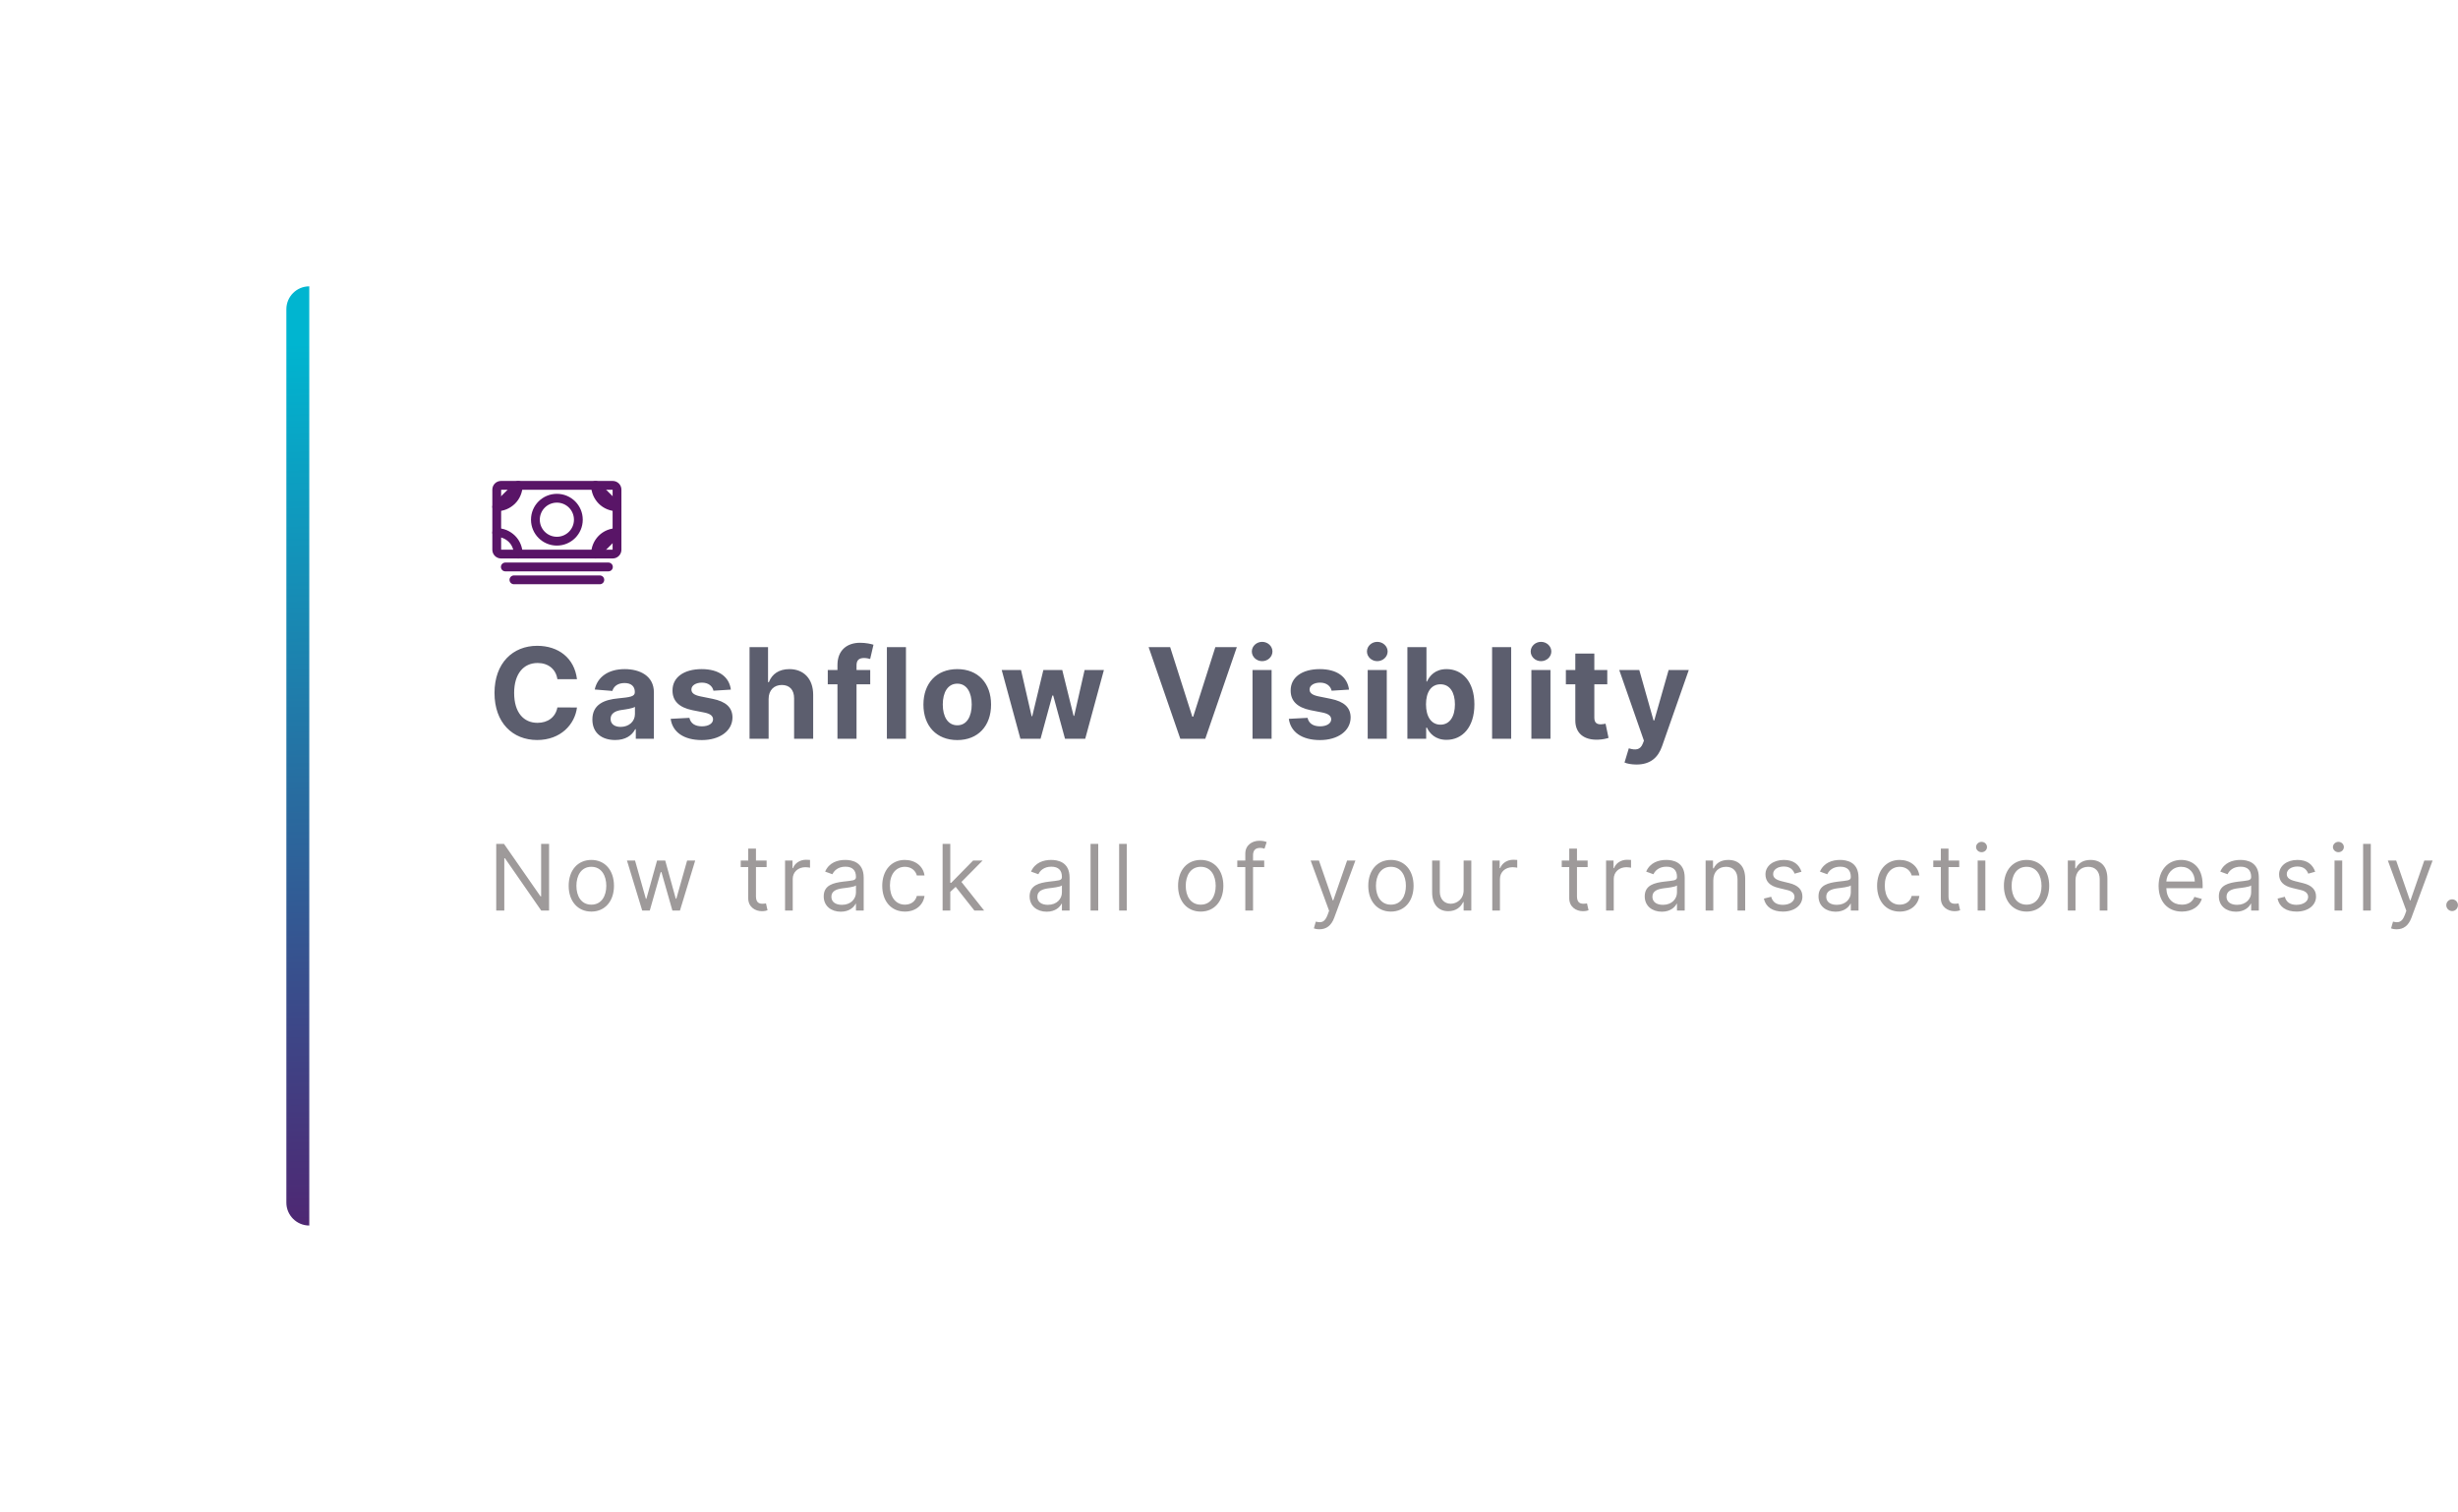 <svg width="429.166" height="264" viewBox="0 0 429.166 264" fill="none" xmlns="http://www.w3.org/2000/svg" xmlns:xlink="http://www.w3.org/1999/xlink">
	<desc>
			Created with Pixso.
	</desc>
	<defs>
		<filter id="filter_19_35_dd" x="0" y="0" width="381.175" height="264" filterUnits="userSpaceOnUse" color-interpolation-filters="sRGB">
			<feFlood flood-opacity="0" result="BackgroundImageFix"/>
			<feColorMatrix in="SourceAlpha" type="matrix" values="0 0 0 0 0 0 0 0 0 0 0 0 0 0 0 0 0 0 127 0" result="hardAlpha"/>
			<feOffset dx="7" dy="10"/>
			<feGaussianBlur stdDeviation="16.667"/>
			<feComposite in2="hardAlpha" operator="out" k2="-1" k3="1"/>
			<feColorMatrix type="matrix" values="0 0 0 0 0.91 0 0 0 0 0.886 0 0 0 0 0.941 0 0 0 1 0"/>
			<feBlend mode="normal" in2="BackgroundImageFix" result="effect_dropShadow_1"/>
			<feBlend mode="normal" in="SourceGraphic" in2="effect_dropShadow_1" result="shape"/>
		</filter>
		<filter id="filter_39_1198_dd" x="0" y="0" width="104" height="264" filterUnits="userSpaceOnUse" color-interpolation-filters="sRGB">
			<feFlood flood-opacity="0" result="BackgroundImageFix"/>
			<feColorMatrix in="SourceAlpha" type="matrix" values="0 0 0 0 0 0 0 0 0 0 0 0 0 0 0 0 0 0 127 0" result="hardAlpha"/>
			<feOffset dx="7" dy="10"/>
			<feGaussianBlur stdDeviation="16.667"/>
			<feComposite in2="hardAlpha" operator="out" k2="-1" k3="1"/>
			<feColorMatrix type="matrix" values="0 0 0 0 0.91 0 0 0 0 0.886 0 0 0 0 0.941 0 0 0 1 0"/>
			<feBlend mode="normal" in2="BackgroundImageFix" result="effect_dropShadow_1"/>
			<feBlend mode="normal" in="SourceGraphic" in2="effect_dropShadow_1" result="shape"/>
		</filter>
		<clipPath id="clip46_1207">
			<rect id="cash-outline 1" width="24" height="24" transform="translate(85.235 81)" fill="white" fill-opacity="0"/>
		</clipPath>
		<linearGradient x1="43" y1="49.91" x2="46.999" y2="231.33" id="paint_linear_39_1198_0" gradientUnits="userSpaceOnUse">
			<stop stop-color="#00B5D0"/>
			<stop offset="1" stop-color="#5C0E62"/>
		</linearGradient>
	</defs>
	<g filter="url(#filter_19_35_dd)">
		<rect id="Rectangle 4" x="43" y="40" rx="4" width="281.175" height="164" fill="#FFFFFF" fill-opacity="1"/>
	</g>
	<g filter="url(#filter_39_1198_dd)">
		<path id="Rectangle 3" d="M43 44C43 41.79 44.79 40 47 40L47 204C44.79 204 43 202.2 43 200L43 44Z" fill="url(#paint_linear_39_1198_0)" fill-opacity="1" fill-rule="evenodd"/>
	</g>
	<rect id="cash-outline 1" width="24" height="24" transform="translate(85.235 81)" fill="#FFFFFF" fill-opacity="0"/>
	<g clip-path="url(#clip46_1207)">
		<path id="Vector" d="M87.48 96.75C87.07 96.75 86.73 96.41 86.73 96L86.73 85.5C86.73 85.08 87.07 84.75 87.48 84.75L106.98 84.75C107.39 84.75 107.73 85.08 107.73 85.5L107.73 96C107.73 96.41 107.39 96.75 106.98 96.75L87.48 96.75Z" stroke="#591567" stroke-opacity="1" stroke-width="1.538" stroke-linejoin="round"/>
		<path id="Vector" d="M106.23 99L88.23 99L106.23 99ZM89.73 101.25L104.73 101.25" stroke="#591567" stroke-opacity="1" stroke-width="1.538" stroke-linejoin="round" stroke-linecap="round"/>
		<path id="Vector" d="M97.23 94.5C95.16 94.5 93.48 92.82 93.48 90.75C93.48 88.67 95.16 87 97.23 87C99.3 87 100.98 88.67 100.98 90.75C100.98 92.82 99.3 94.5 97.23 94.5Z" stroke="#591567" stroke-opacity="1" stroke-width="1.538" stroke-linejoin="round"/>
		<path id="Vector" d="M105.08 87.4C104.38 86.69 103.98 85.74 103.98 84.75L107.73 88.5C106.74 88.5 105.78 88.1 105.08 87.4ZM88.17 88.21C88.62 88.02 89.03 87.74 89.38 87.4C89.73 87.05 90.01 86.64 90.19 86.18C90.38 85.73 90.48 85.24 90.48 84.75L86.73 88.5C87.22 88.5 87.71 88.4 88.17 88.21ZM105.08 94.09C104.38 94.8 103.98 95.75 103.98 96.75L107.73 93C106.74 93 105.78 93.39 105.08 94.09ZM86.73 93C87.22 93 87.71 93.09 88.17 93.28C88.62 93.47 89.03 93.75 89.38 94.09C89.73 94.44 90.01 94.86 90.19 95.31C90.38 95.76 90.48 96.25 90.48 96.75" stroke="#591567" stroke-opacity="1" stroke-width="1.538" stroke-linejoin="round" stroke-linecap="round"/>
	</g>
	<path id="Cashflow Visiblity" d="M222.17 113.76C222.17 114.69 221.36 115.45 220.37 115.45C219.38 115.45 218.57 114.69 218.57 113.76C218.57 112.84 219.38 112.08 220.37 112.08C221.36 112.08 222.17 112.84 222.17 113.76ZM242.28 113.76C242.28 114.69 241.46 115.45 240.47 115.45C239.48 115.45 238.67 114.69 238.67 113.76C238.67 112.84 239.48 112.08 240.47 112.08C241.46 112.08 242.28 112.84 242.28 113.76ZM270.86 113.76C270.86 114.69 270.05 115.45 269.06 115.45C268.07 115.45 267.26 114.69 267.26 113.76C267.26 112.84 268.07 112.08 269.06 112.08C270.05 112.08 270.86 112.84 270.86 113.76ZM149.55 117L151.94 117L151.94 119.49L149.55 119.49L149.55 129L146.22 129L146.22 119.49L144.53 119.49L144.53 117L146.22 117L146.22 116.13C146.22 113.52 147.91 112.24 150.17 112.24C151.19 112.24 152.1 112.45 152.51 112.58L151.93 115.07C151.67 114.99 151.26 114.9 150.86 114.9C149.88 114.9 149.55 115.38 149.55 116.19L149.55 117ZM93.79 112.77C97.5 112.77 100.29 114.9 100.74 118.6L97.32 118.6C97.06 116.84 95.72 115.77 93.87 115.77C91.4 115.77 89.77 117.67 89.77 121C89.77 124.42 91.42 126.22 93.85 126.22C95.65 126.22 97 125.24 97.32 123.53L100.74 123.54C100.37 126.49 97.9 129.22 93.79 129.22C89.51 129.22 86.34 126.21 86.34 121C86.34 115.76 89.56 112.77 93.79 112.77ZM136.51 119.61C135.15 119.61 134.2 120.51 134.2 122.06L134.2 129L130.87 129L130.87 113L134.1 113L134.1 119.11L134.25 119.11C134.79 117.7 136.01 116.84 137.83 116.84C140.33 116.84 141.99 118.54 141.98 121.35L141.98 129L138.65 129L138.65 121.95C138.66 120.47 137.86 119.61 136.51 119.61ZM154.85 113L158.18 113L158.18 129L154.85 129L154.85 113ZM200.55 113L204.31 113L208.18 125.15L208.33 125.15L212.2 113L215.95 113L210.44 129L206.08 129L200.55 113ZM249.01 129L245.73 129L245.73 113L249.06 113L249.06 119.01L249.15 119.01C249.6 118.03 250.56 116.84 252.57 116.84C255.2 116.84 257.43 118.89 257.43 123.01C257.43 127.02 255.3 129.19 252.56 129.19C250.62 129.19 249.61 128.07 249.15 127.07L249.01 127.07L249.01 129ZM260.52 113L263.85 113L263.85 129L260.52 129L260.52 113ZM278.37 117L280.63 117L280.63 119.49L278.37 119.49L278.37 125.31C278.37 126.23 278.83 126.48 279.5 126.48C279.81 126.48 280.16 126.4 280.33 126.37L280.85 128.85C280.51 128.96 279.9 129.13 279.04 129.16C276.63 129.26 275.03 128.1 275.05 125.75L275.05 119.49L273.4 119.49L273.4 117L275.05 117L275.05 114.12L278.37 114.12L278.37 117ZM110.91 127.33C110.33 128.45 109.18 129.22 107.41 129.22C105.12 129.22 103.43 128.02 103.43 125.64C103.43 122.96 105.56 122.17 107.93 121.95C110.02 121.74 110.84 121.64 110.84 120.87L110.84 120.83C110.84 119.84 110.19 119.27 109.05 119.27C107.86 119.27 107.15 119.85 106.92 120.65L103.84 120.4C104.31 118.22 106.2 116.84 109.07 116.84C111.75 116.84 114.17 118.04 114.17 120.9L114.17 129L111.01 129L111.01 127.33L110.91 127.33ZM122.51 116.84C125.54 116.84 127.32 118.2 127.61 120.42L124.57 120.61C124.4 119.83 123.72 119.2 122.56 119.2C121.53 119.2 120.72 119.67 120.72 120.39C120.72 120.97 121.13 121.35 122.25 121.59L124.42 122.03C126.75 122.5 127.88 123.54 127.89 125.28C127.88 127.64 125.65 129.23 122.54 129.23C119.36 129.23 117.41 127.81 117.1 125.52L120.37 125.35C120.58 126.33 121.37 126.83 122.56 126.83C123.72 126.83 124.49 126.33 124.5 125.61C124.49 125.01 124.02 124.63 122.97 124.42L120.89 124.01C118.54 123.53 117.41 122.37 117.42 120.57C117.41 118.26 119.43 116.84 122.51 116.84ZM173.04 123.04C173.04 126.74 170.78 129.23 167.14 129.23C163.5 129.23 161.23 126.74 161.23 123.04C161.23 119.32 163.5 116.84 167.14 116.84C170.78 116.84 173.04 119.32 173.04 123.04ZM230.43 116.84C233.46 116.84 235.25 118.2 235.54 120.42L232.5 120.61C232.33 119.83 231.64 119.2 230.49 119.2C229.46 119.2 228.65 119.67 228.65 120.39C228.65 120.97 229.06 121.35 230.18 121.59L232.35 122.03C234.68 122.5 235.81 123.54 235.82 125.28C235.81 127.64 233.58 129.23 230.47 129.23C227.29 129.23 225.34 127.81 225.03 125.52L228.3 125.35C228.51 126.33 229.3 126.83 230.48 126.83C231.64 126.83 232.42 126.33 232.43 125.61C232.42 125.01 231.94 124.63 230.9 124.42L228.82 124.01C226.47 123.53 225.34 122.37 225.35 120.57C225.34 118.26 227.36 116.84 230.43 116.84ZM181.68 129L178.16 129L174.9 117L178.27 117L180.12 125.06L180.23 125.06L182.17 117L185.47 117L187.45 125.01L187.55 125.01L189.37 117L192.74 117L189.48 129L185.95 129L183.89 121.45L183.74 121.45L181.68 129ZM222.02 129L218.69 129L218.69 117L222.02 117L222.02 129ZM242.13 129L238.8 129L238.8 117L242.13 117L242.13 129ZM270.71 129L267.38 129L267.38 117L270.71 117L270.71 129ZM290.2 130.29C289.52 132.23 288.21 133.5 285.73 133.5C284.89 133.5 284.11 133.36 283.64 133.15L284.39 130.67C285.56 131.03 286.39 130.97 286.83 129.85L287.03 129.34L282.72 117L286.22 117L288.71 125.81L288.83 125.81L291.34 117L294.86 117L290.2 130.29ZM164.61 123.02C164.61 125.11 165.47 126.65 167.15 126.65C168.8 126.65 169.66 125.11 169.66 123.02C169.66 120.92 168.8 119.38 167.15 119.38C165.47 119.38 164.61 120.92 164.61 123.02ZM251.51 119.49C249.89 119.49 248.98 120.85 248.98 123C248.98 125.13 249.9 126.54 251.51 126.54C253.14 126.54 254.03 125.09 254.03 123C254.03 120.92 253.15 119.49 251.51 119.49ZM106.61 125.54C106.61 126.45 107.34 126.93 108.36 126.93C109.82 126.93 110.86 125.97 110.86 124.7L110.86 123.43C110.46 123.7 109.27 123.87 108.55 123.97C107.38 124.13 106.61 124.6 106.61 125.54Z" fill="#5C5E6E" fill-opacity="1" fill-rule="evenodd"/>
	<g opacity="0.7">
		<path id="Now track all of your transaction easily." d="M218.78 150.27L220.73 150.27L220.73 151.41L218.78 151.41L218.78 159L217.43 159L217.43 151.41L216.03 151.41L216.03 150.27L217.43 150.27L217.43 149.06C217.43 147.56 218.64 146.81 219.89 146.81C220.55 146.81 220.96 146.95 221.16 147.04L220.78 148.2C220.64 148.16 220.41 148.06 220.03 148.06C219.14 148.06 218.78 148.52 218.78 149.38L218.78 150.27ZM346.93 147.91C346.93 148.41 346.51 148.81 345.98 148.81C345.46 148.81 345.02 148.41 345.02 147.91C345.02 147.41 345.46 147 345.98 147C346.51 147 346.93 147.41 346.93 147.91ZM409.24 147.91C409.24 148.41 408.81 148.81 408.29 148.81C407.77 148.81 407.33 148.41 407.33 147.91C407.33 147.41 407.77 147 408.29 147C408.81 147 409.24 147.41 409.24 147.91ZM94.48 147.36L95.87 147.36L95.87 159L94.5 159L88.16 149.86L88.05 149.86L88.05 159L86.64 159L86.64 147.36L88 147.36L94.37 156.52L94.48 156.52L94.48 147.36ZM165.92 159L164.58 159L164.58 147.36L165.92 147.36L165.92 154.16L166.08 154.16L169.9 150.27L171.56 150.27L167.87 154L171.83 159L170.13 159L166.86 154.86L165.92 155.73L165.92 159ZM190.41 147.36L191.75 147.36L191.75 159L190.41 159L190.41 147.36ZM195.4 147.36L196.74 147.36L196.74 159L195.4 159L195.4 147.36ZM412.6 147.36L413.94 147.36L413.94 159L412.6 159L412.6 147.36ZM131.99 150.27L133.85 150.27L133.85 151.41L131.99 151.41L131.99 156.5C131.99 157.63 132.55 157.81 133.14 157.81C133.44 157.81 133.62 157.77 133.74 157.75L134.01 158.95C133.83 159.02 133.51 159.11 133.01 159.11C131.87 159.11 130.64 158.38 130.64 156.86L130.64 151.41L129.33 151.41L129.33 150.27L130.64 150.27L130.64 148.18L131.99 148.18L131.99 150.27ZM275.34 150.27L277.2 150.27L277.2 151.41L275.34 151.41L275.34 156.5C275.34 157.63 275.9 157.81 276.49 157.81C276.79 157.81 276.97 157.77 277.09 157.75L277.36 158.95C277.18 159.02 276.86 159.11 276.36 159.11C275.22 159.11 273.99 158.38 273.99 156.86L273.99 151.41L272.68 151.41L272.68 150.27L273.99 150.27L273.99 148.18L275.34 148.18L275.34 150.27ZM340.21 150.27L342.08 150.27L342.08 151.41L340.21 151.41L340.21 156.5C340.21 157.63 340.78 157.81 341.37 157.81C341.67 157.81 341.85 157.77 341.96 157.75L342.24 158.95C342.05 159.02 341.74 159.11 341.24 159.11C340.1 159.11 338.87 158.38 338.87 156.86L338.87 151.41L337.55 151.41L337.55 150.27L338.87 150.27L338.87 148.18L340.21 148.18L340.21 150.27ZM138.41 159L137.07 159L137.07 150.27L138.37 150.27L138.37 151.59L138.46 151.59C138.78 150.72 139.68 150.13 140.73 150.13C140.93 150.13 141.28 150.14 141.43 150.16L141.43 151.52C141.34 151.5 140.97 151.43 140.62 151.43C139.34 151.43 138.41 152.29 138.41 153.47L138.41 159ZM261.89 159L260.55 159L260.55 150.27L261.84 150.27L261.84 151.59L261.93 151.59C262.26 150.72 263.16 150.13 264.21 150.13C264.41 150.13 264.76 150.14 264.91 150.16L264.91 151.52C264.82 151.5 264.45 151.43 264.09 151.43C262.82 151.43 261.89 152.29 261.89 153.47L261.89 159ZM281.76 159L280.42 159L280.42 150.27L281.72 150.27L281.72 151.59L281.81 151.59C282.13 150.72 283.03 150.13 284.08 150.13C284.28 150.13 284.63 150.14 284.78 150.16L284.78 151.52C284.69 151.5 284.32 151.43 283.97 151.43C282.69 151.43 281.76 152.29 281.76 153.47L281.76 159ZM107.2 154.68C107.2 157.38 105.61 159.18 103.25 159.18C100.89 159.18 99.29 157.38 99.29 154.68C99.29 151.95 100.89 150.16 103.25 150.16C105.61 150.16 107.2 151.95 107.2 154.68ZM149.39 157.81C149.11 158.38 148.32 159.2 146.8 159.2C145.14 159.2 143.82 158.22 143.82 156.52C143.82 154.52 145.58 154.16 147.2 153.95C148.8 153.75 149.45 153.8 149.45 153.16L149.45 153.11C149.45 151.99 148.85 151.34 147.61 151.34C146.33 151.34 145.64 152.02 145.34 152.66L144.07 152.2C144.75 150.61 146.25 150.16 147.57 150.16C148.68 150.16 150.8 150.47 150.8 153.25L150.8 159L149.45 159L149.45 157.81L149.39 157.81ZM161.42 156.45C161.2 158 159.92 159.18 158 159.18C155.54 159.18 154.04 157.29 154.04 154.68C154.04 152.02 155.61 150.16 157.97 150.16C159.81 150.16 161.2 151.25 161.42 152.88L160.08 152.88C159.88 152.09 159.17 151.36 158 151.36C156.42 151.36 155.38 152.66 155.38 154.63C155.38 156.66 156.41 157.97 158 157.97C159.04 157.97 159.83 157.41 160.08 156.45L161.42 156.45ZM185.34 157.81C185.07 158.38 184.27 159.2 182.75 159.2C181.09 159.2 179.77 158.22 179.77 156.52C179.77 154.52 181.54 154.16 183.16 153.95C184.75 153.75 185.41 153.8 185.41 153.16L185.41 153.11C185.41 151.99 184.81 151.34 183.57 151.34C182.29 151.34 181.59 152.02 181.3 152.66L180.02 152.2C180.71 150.61 182.21 150.16 183.52 150.16C184.64 150.16 186.75 150.47 186.75 153.25L186.75 159L185.41 159L185.41 157.81L185.34 157.81ZM213.6 154.68C213.6 157.38 212.01 159.18 209.65 159.18C207.28 159.18 205.69 157.38 205.69 154.68C205.69 151.95 207.28 150.16 209.65 150.16C212.01 150.16 213.6 151.95 213.6 154.68ZM246.81 154.68C246.81 157.38 245.22 159.18 242.85 159.18C240.49 159.18 238.9 157.38 238.9 154.68C238.9 151.95 240.49 150.16 242.85 150.16C245.22 150.16 246.81 151.95 246.81 154.68ZM292.74 157.81C292.46 158.38 291.67 159.2 290.15 159.2C288.49 159.2 287.17 158.22 287.17 156.52C287.17 154.52 288.93 154.16 290.55 153.95C292.15 153.75 292.8 153.8 292.8 153.16L292.8 153.11C292.8 151.99 292.2 151.34 290.96 151.34C289.68 151.34 288.99 152.02 288.69 152.66L287.42 152.2C288.1 150.61 289.6 150.16 290.92 150.16C292.03 150.16 294.15 150.47 294.15 153.25L294.15 159L292.8 159L292.8 157.81L292.74 157.81ZM301.37 151.36C300.08 151.36 299.14 152.22 299.14 153.75L299.14 159L297.8 159L297.8 150.27L299.09 150.27L299.09 151.63L299.21 151.63C299.62 150.75 300.43 150.16 301.76 150.16C303.52 150.16 304.71 151.22 304.71 153.45L304.71 159L303.37 159L303.37 153.54C303.37 152.17 302.61 151.36 301.37 151.36ZM311.45 150.16C313.18 150.16 314.12 150.98 314.54 152.22L313.34 152.56C313.11 151.96 312.62 151.31 311.45 151.31C310.39 151.31 309.59 151.86 309.59 152.61C309.59 153.28 310.06 153.62 311.09 153.88L312.39 154.2C313.94 154.58 314.7 155.35 314.7 156.56C314.7 158.07 313.32 159.18 311.29 159.18C309.51 159.18 308.29 158.39 307.97 156.91L309.25 156.59C309.49 157.52 310.17 158 311.27 158C312.52 158 313.32 157.38 313.32 156.63C313.32 156.03 312.9 155.61 312.02 155.41L310.57 155.06C308.96 154.69 308.25 153.88 308.25 152.68C308.25 151.2 309.61 150.16 311.45 150.16ZM323.09 157.81C322.81 158.38 322.01 159.2 320.5 159.2C318.84 159.2 317.51 158.22 317.51 156.52C317.51 154.52 319.28 154.16 320.9 153.95C322.5 153.75 323.15 153.8 323.15 153.16L323.15 153.11C323.15 151.99 322.55 151.34 321.31 151.34C320.03 151.34 319.34 152.02 319.04 152.66L317.76 152.2C318.45 150.61 319.95 150.16 321.26 150.16C322.38 150.16 324.5 150.47 324.5 153.25L324.5 159L323.15 159L323.15 157.81L323.09 157.81ZM335.12 156.45C334.9 158 333.62 159.18 331.69 159.18C329.24 159.18 327.74 157.29 327.74 154.68C327.74 152.02 329.31 150.16 331.67 150.16C333.51 150.16 334.9 151.25 335.12 152.88L333.78 152.88C333.58 152.09 332.87 151.36 331.69 151.36C330.12 151.36 329.08 152.66 329.08 154.63C329.08 156.66 330.11 157.97 331.69 157.97C332.74 157.97 333.53 157.41 333.78 156.45L335.12 156.45ZM357.79 154.68C357.79 157.38 356.2 159.18 353.84 159.18C351.48 159.18 349.88 157.38 349.88 154.68C349.88 151.95 351.48 150.16 353.84 150.16C356.2 150.16 357.79 151.95 357.79 154.68ZM364.61 151.36C363.32 151.36 362.38 152.22 362.38 153.75L362.38 159L361.04 159L361.04 150.27L362.34 150.27L362.34 151.63L362.45 151.63C362.86 150.75 363.68 150.16 365 150.16C366.76 150.16 367.95 151.22 367.95 153.45L367.95 159L366.61 159L366.61 153.54C366.61 152.17 365.85 151.36 364.61 151.36ZM384.44 156.97C384.03 158.29 382.74 159.18 380.96 159.18C378.44 159.18 376.89 157.38 376.89 154.7C376.89 152.02 378.46 150.16 380.83 150.16C382.64 150.16 384.58 151.27 384.58 154.52L384.58 155.09L378.24 155.09C378.3 156.96 379.39 157.97 380.96 157.97C382.01 157.97 382.8 157.52 383.14 156.61L384.44 156.97ZM392.98 157.81C392.71 158.38 391.91 159.2 390.39 159.2C388.73 159.2 387.41 158.22 387.41 156.52C387.41 154.52 389.18 154.16 390.8 153.95C392.39 153.75 393.05 153.8 393.05 153.16L393.05 153.11C393.05 151.99 392.44 151.34 391.21 151.34C389.93 151.34 389.23 152.02 388.93 152.66L387.66 152.2C388.34 150.61 389.84 150.16 391.16 150.16C392.28 150.16 394.39 150.47 394.39 153.25L394.39 159L393.05 159L393.05 157.81L392.98 157.81ZM401.13 150.16C402.86 150.16 403.81 150.98 404.23 152.22L403.02 152.56C402.79 151.96 402.31 151.31 401.13 151.31C400.07 151.31 399.27 151.86 399.27 152.61C399.27 153.28 399.74 153.62 400.77 153.88L402.07 154.2C403.63 154.58 404.38 155.35 404.38 156.56C404.38 158.07 403 159.18 400.98 159.18C399.19 159.18 397.97 158.39 397.66 156.91L398.93 156.59C399.17 157.52 399.86 158 400.95 158C402.2 158 403 157.38 403 156.63C403 156.03 402.58 155.61 401.7 155.41L400.25 155.06C398.65 154.69 397.93 153.88 397.93 152.68C397.93 151.2 399.29 150.16 401.13 150.16ZM113.45 159L112.13 159L109.47 150.27L110.88 150.27L112.77 156.95L112.86 156.95L114.72 150.27L116.15 150.27L117.99 156.93L118.09 156.93L119.97 150.27L121.38 150.27L118.72 159L117.4 159L115.49 152.29L115.36 152.29L113.45 159ZM232.95 160.27C232.44 161.62 231.59 162.27 230.38 162.27C229.93 162.27 229.54 162.18 229.4 162.11L229.74 160.93C230.72 161.18 231.32 161.05 231.81 159.72L232.06 159.04L228.84 150.27L230.29 150.27L232.7 157.22L232.79 157.22L235.2 150.27L236.65 150.27L232.95 160.27ZM253.3 157.81C254.3 157.81 255.55 157.06 255.55 155.43L255.55 150.27L256.89 150.27L256.89 159L255.55 159L255.55 157.52L255.46 157.52C255.05 158.41 254.19 159.11 252.87 159.11C251.24 159.11 250.05 158.04 250.05 155.81L250.05 150.27L251.39 150.27L251.39 155.72C251.39 157 252.19 157.81 253.3 157.81ZM346.64 159L345.3 159L345.3 150.27L346.64 150.27L346.64 159ZM408.95 159L407.61 159L407.61 150.27L408.95 150.27L408.95 159ZM421.03 160.27C420.52 161.62 419.67 162.27 418.46 162.27C418.01 162.27 417.62 162.18 417.48 162.11L417.82 160.93C418.81 161.18 419.41 161.05 419.9 159.72L420.15 159.04L416.92 150.27L418.37 150.27L420.78 157.22L420.87 157.22L423.28 150.27L424.73 150.27L421.03 160.27ZM100.64 154.68C100.64 156.43 101.45 157.97 103.25 157.97C105.04 157.97 105.86 156.43 105.86 154.68C105.86 152.93 105.04 151.36 103.25 151.36C101.45 151.36 100.64 152.93 100.64 154.68ZM207.03 154.68C207.03 156.43 207.85 157.97 209.65 157.97C211.44 157.97 212.26 156.43 212.26 154.68C212.26 152.93 211.44 151.36 209.65 151.36C207.85 151.36 207.03 152.93 207.03 154.68ZM240.24 154.68C240.24 156.43 241.06 157.97 242.85 157.97C244.65 157.97 245.47 156.43 245.47 154.68C245.47 152.93 244.65 151.36 242.85 151.36C241.06 151.36 240.24 152.93 240.24 154.68ZM351.23 154.68C351.23 156.43 352.04 157.97 353.84 157.97C355.63 157.97 356.45 156.43 356.45 154.68C356.45 152.93 355.63 151.36 353.84 151.36C352.04 151.36 351.23 152.93 351.23 154.68ZM380.83 151.36C379.29 151.36 378.33 152.57 378.24 153.93L383.21 153.93C383.21 152.45 382.28 151.36 380.83 151.36ZM145.16 156.59C145.16 157.52 145.93 158 147 158C148.59 158 149.45 156.93 149.45 155.84L149.45 154.61C149.23 154.88 147.7 155.04 147.14 155.11C146.09 155.25 145.16 155.56 145.16 156.59ZM181.12 156.59C181.12 157.52 181.89 158 182.96 158C184.55 158 185.41 156.93 185.41 155.84L185.41 154.61C185.18 154.88 183.66 155.04 183.09 155.11C182.05 155.25 181.12 155.56 181.12 156.59ZM288.51 156.59C288.51 157.52 289.28 158 290.35 158C291.94 158 292.8 156.93 292.8 155.84L292.8 154.61C292.57 154.88 291.05 155.04 290.49 155.11C289.44 155.25 288.51 155.56 288.51 156.59ZM318.86 156.59C318.86 157.52 319.63 158 320.7 158C322.29 158 323.15 156.93 323.15 155.84L323.15 154.61C322.93 154.88 321.4 155.04 320.84 155.11C319.79 155.25 318.86 155.56 318.86 156.59ZM388.75 156.59C388.75 157.52 389.53 158 390.59 158C392.18 158 393.05 156.93 393.05 155.84L393.05 154.61C392.82 154.88 391.3 155.04 390.73 155.11C389.68 155.25 388.75 155.56 388.75 156.59ZM429.16 158.06C429.16 158.62 428.7 159.09 428.14 159.09C427.58 159.09 427.12 158.62 427.12 158.06C427.12 157.5 427.58 157.04 428.14 157.04C428.7 157.04 429.16 157.5 429.16 158.06Z" fill="#756F6F" fill-opacity="1" fill-rule="evenodd"/>
	</g>
</svg>
